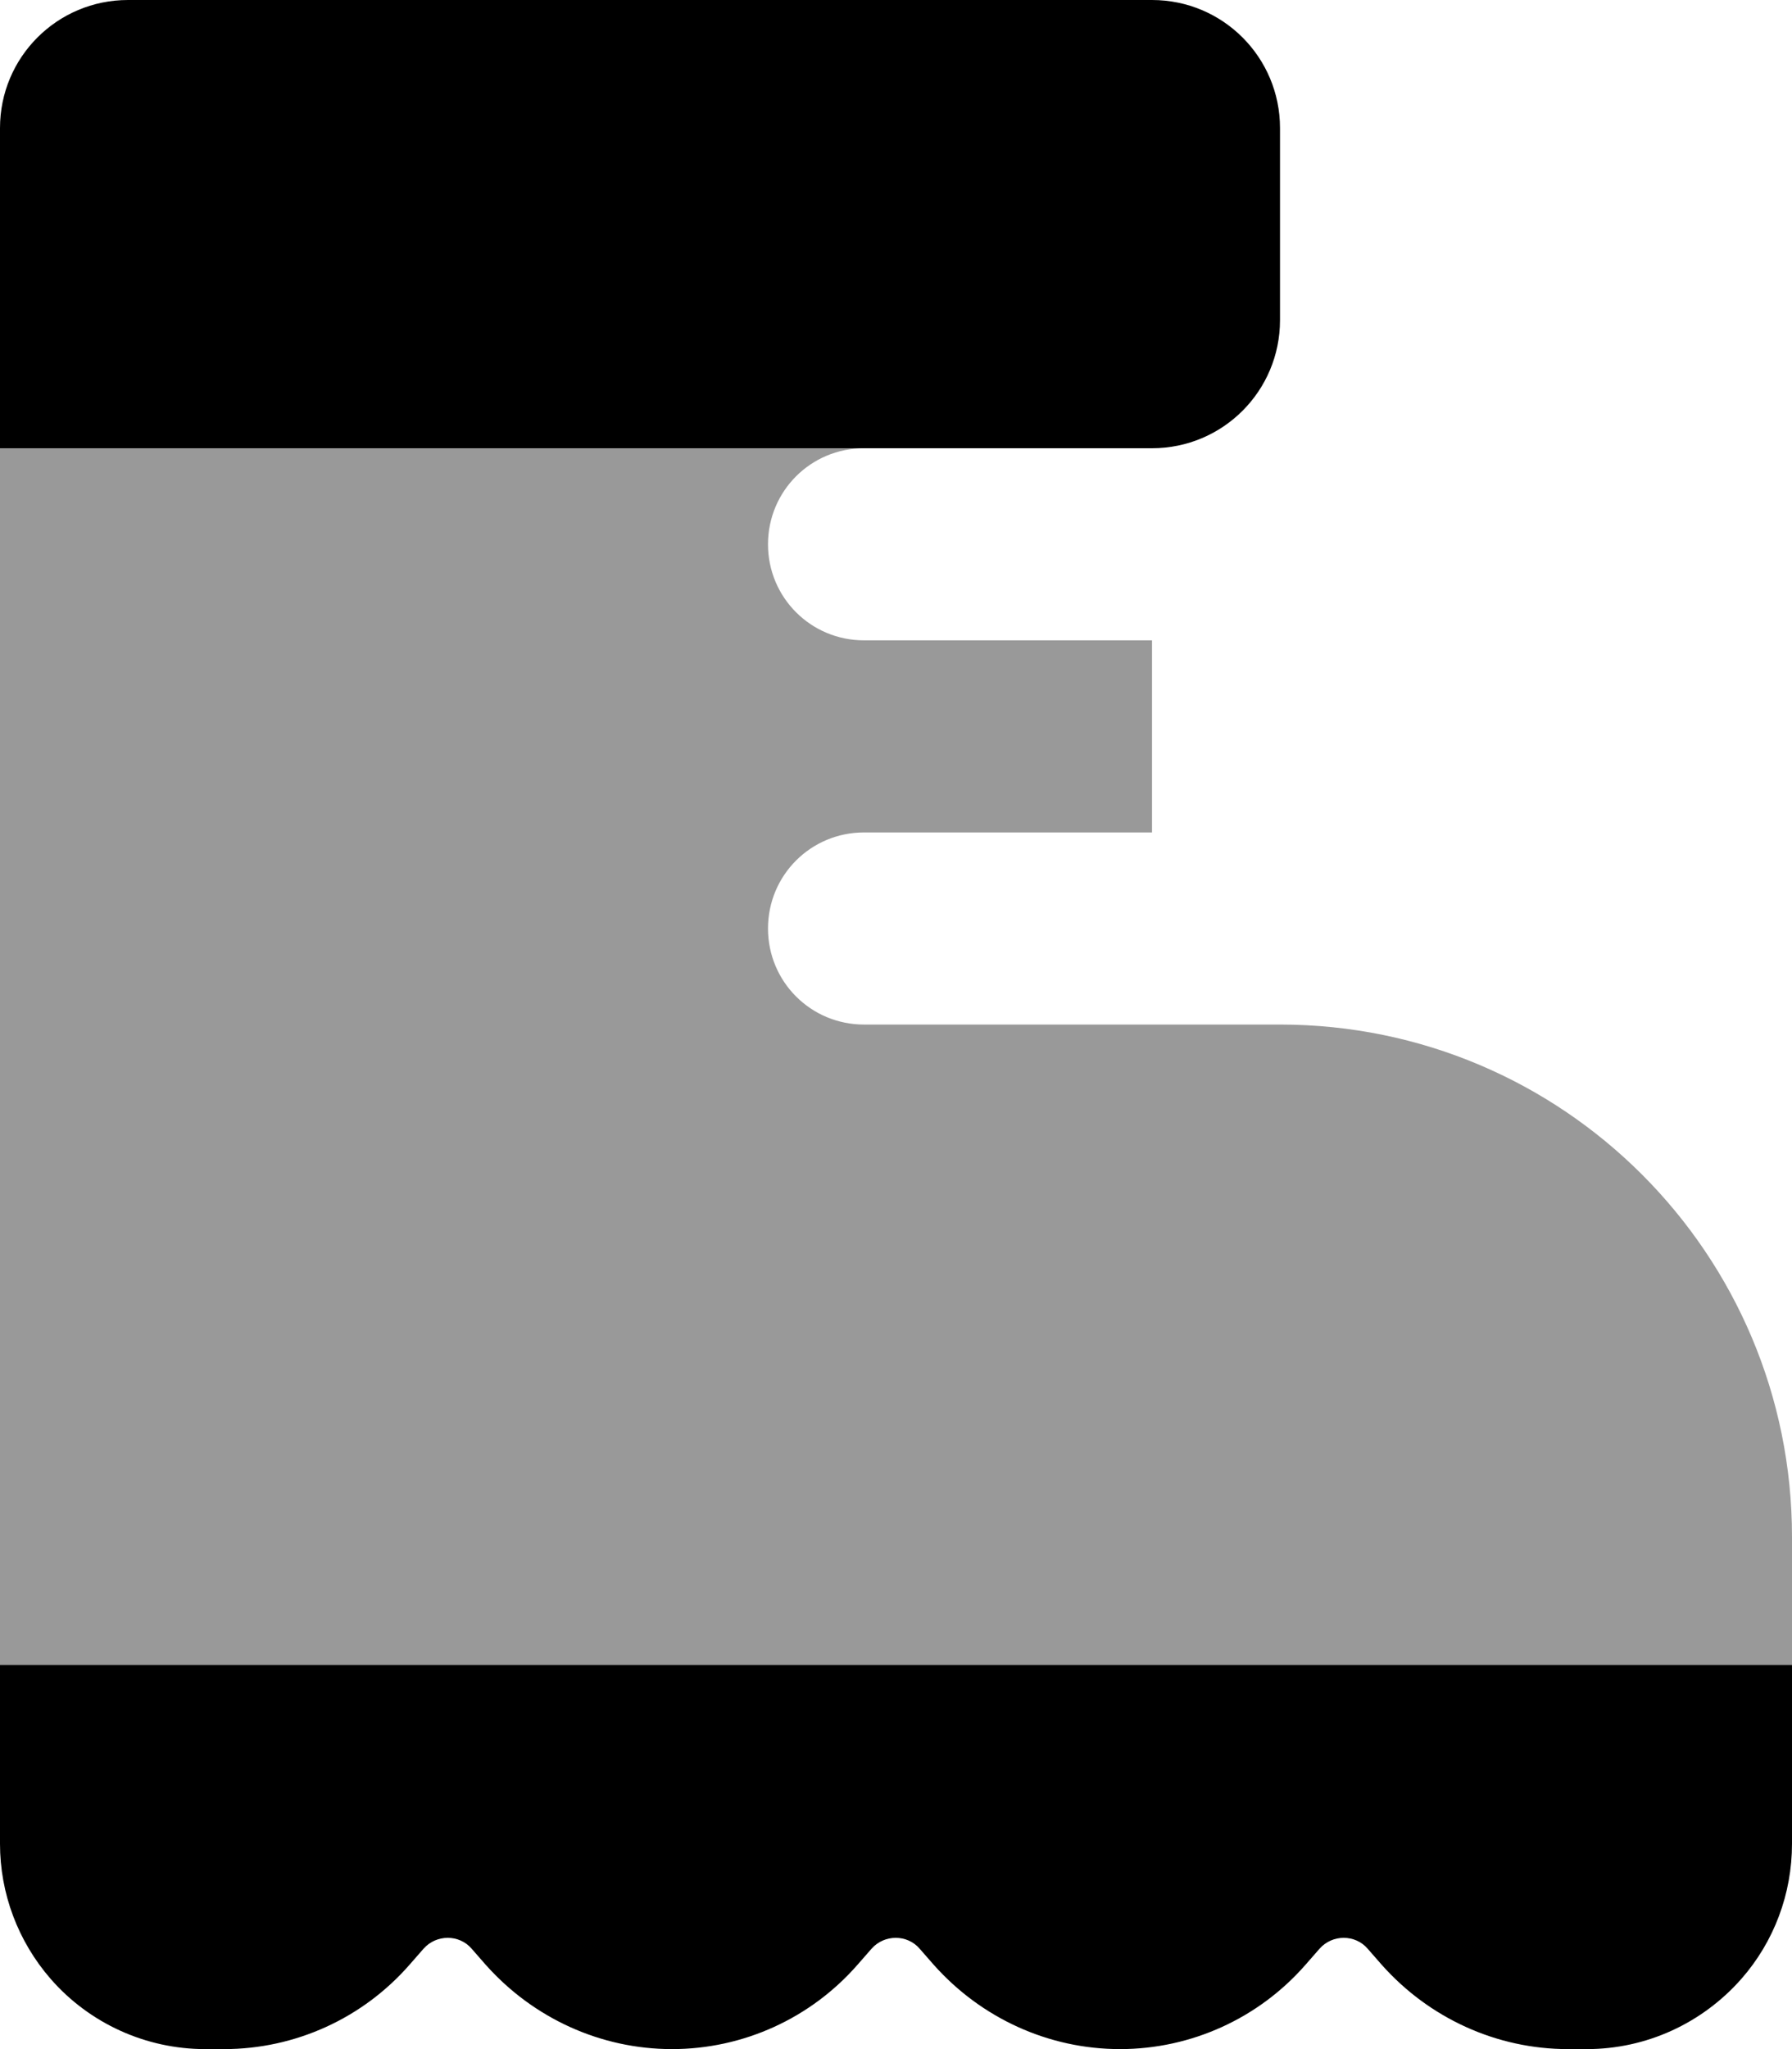 <svg xmlns="http://www.w3.org/2000/svg" viewBox="0 0 448 512"><!--! Font Awesome Pro 7.1.0 by @fontawesome - https://fontawesome.com License - https://fontawesome.com/license (Commercial License) Copyright 2025 Fonticons, Inc. --><path opacity=".4" fill="currentColor" d="M0 112l0 304 448 0 0-32c0-70.7-57.3-128-128-128l-104 0c-13.3 0-24-10.7-24-24s10.7-24 24-24l72 0 0-48-72 0c-13.3 0-24-10.7-24-24s10.7-24 24-24L0 112z"/><path fill="currentColor" d="M32 0C14.3 0 0 14.3 0 32l0 80 288 0c17.7 0 32-14.3 32-32l0-48c0-17.7-14.3-32-32-32L32 0zM0 416l0 44.7c0 12.4 4.5 24.4 12.7 33.8 9.7 11.1 23.8 17.5 38.6 17.5l4.7 0c17.8 0 34.7-7.7 46.4-21.1l3.5-4c3.2-3.6 8.9-3.6 12 0l3.5 4C133.3 504.3 150.2 512 168 512s34.7-7.7 46.4-21.1l3.5-4c3.2-3.6 8.9-3.6 12 0l3.5 4C245.3 504.3 262.2 512 280 512s34.7-7.7 46.4-21.1l3.5-4c3.2-3.6 8.9-3.6 12 0l3.5 4C357.3 504.3 374.2 512 392 512l4.7 0c14.8 0 28.8-6.4 38.6-17.5 8.2-9.3 12.7-21.3 12.7-33.8l0-44.7-448 0z"/></svg>